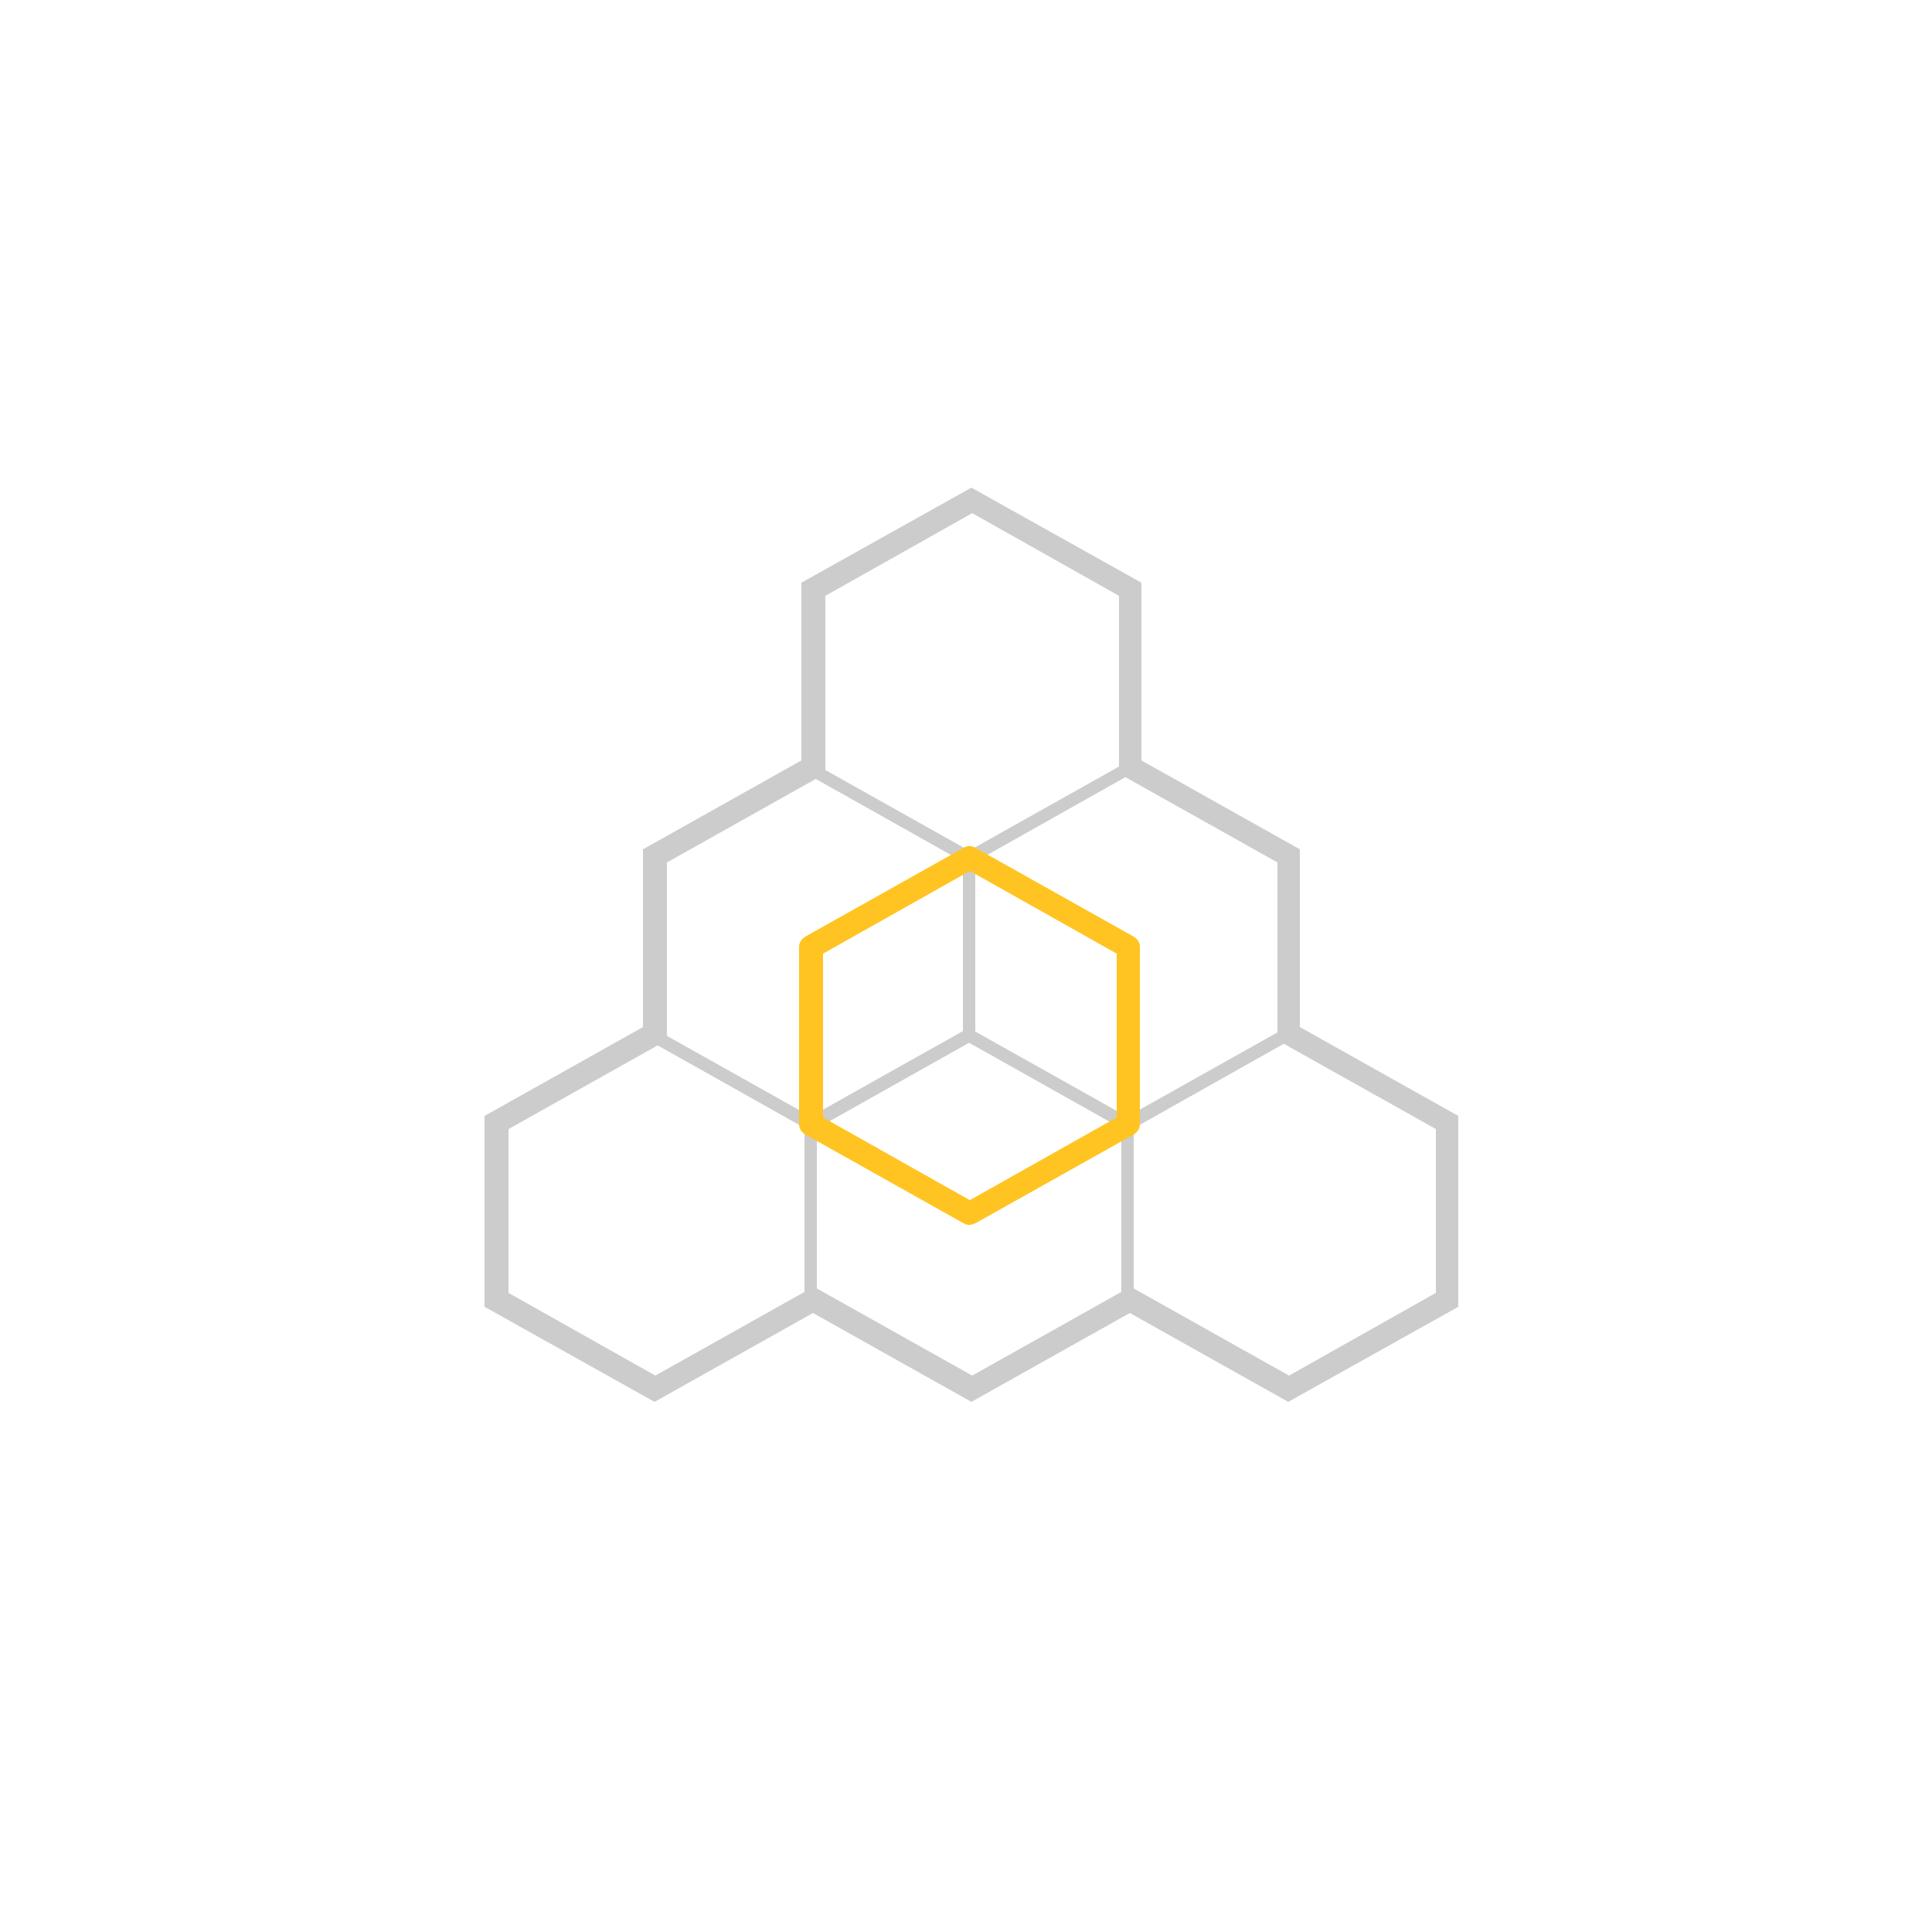 <?xml version="1.0" encoding="utf-8"?>
<!-- Generator: Adobe Illustrator 21.1.0, SVG Export Plug-In . SVG Version: 6.00 Build 0)  -->
<svg version="1.1" id="Layer_1" xmlns="http://www.w3.org/2000/svg" xmlns:xlink="http://www.w3.org/1999/xlink" x="0px" y="0px"
	 viewBox="0 0 250 250" style="enable-background:new 0 0 250 250;" xml:space="preserve">
<style type="text/css">
	.st0{fill:none;stroke:#CCCCCC;stroke-width:1.5;stroke-linecap:round;stroke-linejoin:round;stroke-miterlimit:10;}
	.st1{fill:#CCCCCC;}
	.st2{fill:#FFC421;}
	.st3{fill:none;stroke:#CCCCCC;stroke-width:1.5;stroke-miterlimit:10;}
	.st4{clip-path:url(#SVGID_2_);}
	.st5{fill:#FFFFFF;}
	.st6{clip-path:url(#SVGID_4_);}
	.st7{fill:none;stroke:#FFC421;stroke-width:0.75;stroke-linecap:round;stroke-linejoin:round;stroke-miterlimit:10;}
	.st8{fill:none;stroke:#FFC421;stroke-width:1.5;stroke-linecap:round;stroke-linejoin:round;stroke-miterlimit:10;}
	.st9{fill:none;stroke:#CCCCCC;stroke-width:0.523;stroke-miterlimit:10;}
	.st10{fill:#B2B2B2;}
	.st11{fill:#FFC420;}
	.st12{fill:none;stroke:#FFFFFF;stroke-width:3.2;stroke-linecap:round;stroke-linejoin:round;stroke-miterlimit:10;}
	.st13{fill:none;stroke:#FFFFFF;stroke-width:3;stroke-linecap:round;stroke-linejoin:round;stroke-miterlimit:10;}
</style>
<g>
	<g>
		<g>
			<path class="st1" d="M125.4,180.7c-0.1,0-0.3,0-0.4-0.1l-20.5-11.5c-0.2-0.1-0.4-0.4-0.4-0.7v-23c0-0.3,0.1-0.5,0.4-0.7
				l20.5-11.5c0.2-0.1,0.5-0.1,0.7,0l20.5,11.5c0.2,0.1,0.4,0.4,0.4,0.7v23c0,0.3-0.1,0.5-0.4,0.7l-20.5,11.5
				C125.7,180.7,125.6,180.7,125.4,180.7z M105.7,168.1l19.7,11.1l19.7-11.1v-22.1l-19.7-11.1l-19.7,11.1V168.1z M145.9,168.5
				L145.9,168.5L145.9,168.5z"/>
		</g>
	</g>
	<g>
		<g>
			<path class="st1" d="M166.4,180.7c-0.1,0-0.3,0-0.4-0.1l-20.5-11.5c-0.2-0.1-0.4-0.4-0.4-0.7v-23c0-0.3,0.1-0.5,0.4-0.7
				l20.5-11.5c0.2-0.1,0.5-0.1,0.7,0l20.5,11.5c0.2,0.1,0.4,0.4,0.4,0.7v23c0,0.3-0.1,0.5-0.4,0.7l-20.5,11.5
				C166.6,180.7,166.5,180.7,166.4,180.7z M146.7,168.1l19.7,11.1l19.7-11.1v-22.1l-19.7-11.1l-19.7,11.1V168.1z M186.9,168.5
				L186.9,168.5L186.9,168.5z"/>
		</g>
	</g>
	<g>
		<g>
			<path class="st1" d="M105,146.3c-0.1,0-0.3,0-0.4-0.1l-20.5-11.5c-0.2-0.1-0.4-0.4-0.4-0.7v-23c0-0.3,0.1-0.5,0.4-0.7l20.5-11.5
				c0.2-0.1,0.5-0.1,0.7,0l20.5,11.5c0.2,0.1,0.4,0.4,0.4,0.7v23c0,0.3-0.1,0.5-0.4,0.7l-20.5,11.5
				C105.2,146.2,105.1,146.3,105,146.3z M85.2,133.6l19.7,11.1l19.7-11.1v-22.1L105,100.4l-19.7,11.1V133.6z M125.4,134L125.4,134
				L125.4,134z"/>
		</g>
	</g>
	<g>
		<g>
			<path class="st1" d="M145.9,146.3c-0.1,0-0.3,0-0.4-0.1l-20.5-11.5c-0.2-0.1-0.4-0.4-0.4-0.7v-23c0-0.3,0.1-0.5,0.4-0.7
				l20.5-11.5c0.2-0.1,0.5-0.1,0.7,0l20.5,11.5c0.2,0.1,0.4,0.4,0.4,0.7v23c0,0.3-0.1,0.5-0.4,0.7l-20.5,11.5
				C146.2,146.2,146,146.3,145.9,146.3z M126.2,133.6l19.7,11.1l19.7-11.1v-22.1l-19.7-11.1l-19.7,11.1V133.6z M166.4,134L166.4,134
				L166.4,134z"/>
		</g>
	</g>
	<g>
		<g>
			<path class="st1" d="M125.4,111.8c-0.1,0-0.3,0-0.4-0.1l-20.5-11.5c-0.2-0.1-0.4-0.4-0.4-0.7v-23c0-0.3,0.1-0.5,0.4-0.7
				l20.5-11.5c0.2-0.1,0.5-0.1,0.7,0l20.5,11.5c0.2,0.1,0.4,0.4,0.4,0.7v23c0,0.3-0.1,0.5-0.4,0.7l-20.5,11.5
				C125.7,111.8,125.6,111.8,125.4,111.8z M105.7,99.1l19.7,11.1l19.7-11.1V77l-19.7-11.1L105.7,77V99.1z M145.9,99.5L145.9,99.5
				L145.9,99.5z"/>
		</g>
	</g>
	<g>
		<g>
			<path class="st1" d="M84.5,180.7c-0.1,0-0.3,0-0.4-0.1l-20.5-11.5c-0.2-0.1-0.4-0.4-0.4-0.7v-23c0-0.3,0.1-0.5,0.4-0.7l20.5-11.5
				c0.2-0.1,0.5-0.1,0.7,0l20.5,11.5c0.2,0.1,0.4,0.4,0.4,0.7v23c0,0.3-0.1,0.5-0.4,0.7l-20.5,11.5
				C84.7,180.7,84.6,180.7,84.5,180.7z M64.8,168.1l19.7,11.1l19.7-11.1v-22.1l-19.7-11.1l-19.7,11.1V168.1z M105,168.5L105,168.5
				L105,168.5z"/>
		</g>
	</g>
</g>
<g>
	<g>
		<path class="st2" d="M125.4,158.5c-0.3,0-0.5-0.1-0.7-0.2l-20.5-11.5c-0.5-0.3-0.8-0.8-0.8-1.3v-23c0-0.5,0.3-1,0.8-1.3l20.5-11.5
			c0.5-0.3,1-0.3,1.5,0l20.5,11.5c0.5,0.3,0.8,0.8,0.8,1.3v23c0,0.5-0.3,1-0.8,1.3l-20.5,11.5C125.9,158.4,125.7,158.5,125.4,158.5z
			 M106.5,144.6l19,10.7l19-10.7v-21.2l-19-10.7l-19,10.7V144.6z M145.9,145.5L145.9,145.5L145.9,145.5z"/>
	</g>
</g>
<g>
	<path class="st1" d="M125.7,181.4l-20.5-11.5l-20.5,11.5l-22-12.3v-24.7l20.5-11.5v-23l20.5-11.5v-23l22-12.3l22,12.3v23l20.5,11.5
		v23l20.5,11.5v24.7l-22,12.3l-20.5-11.5L125.7,181.4z M105.3,166.5l20.5,11.5l20.5-11.5l20.5,11.5l19-10.7v-21.2l-20.5-11.5v-23
		l-20.5-11.5v-23l-19-10.7l-19,10.7v23l-20.5,11.5v23l-20.5,11.5v21.2l19,10.7L105.3,166.5z M84.8,133.7L84.8,133.7L84.8,133.7z"/>
</g>
</svg>
